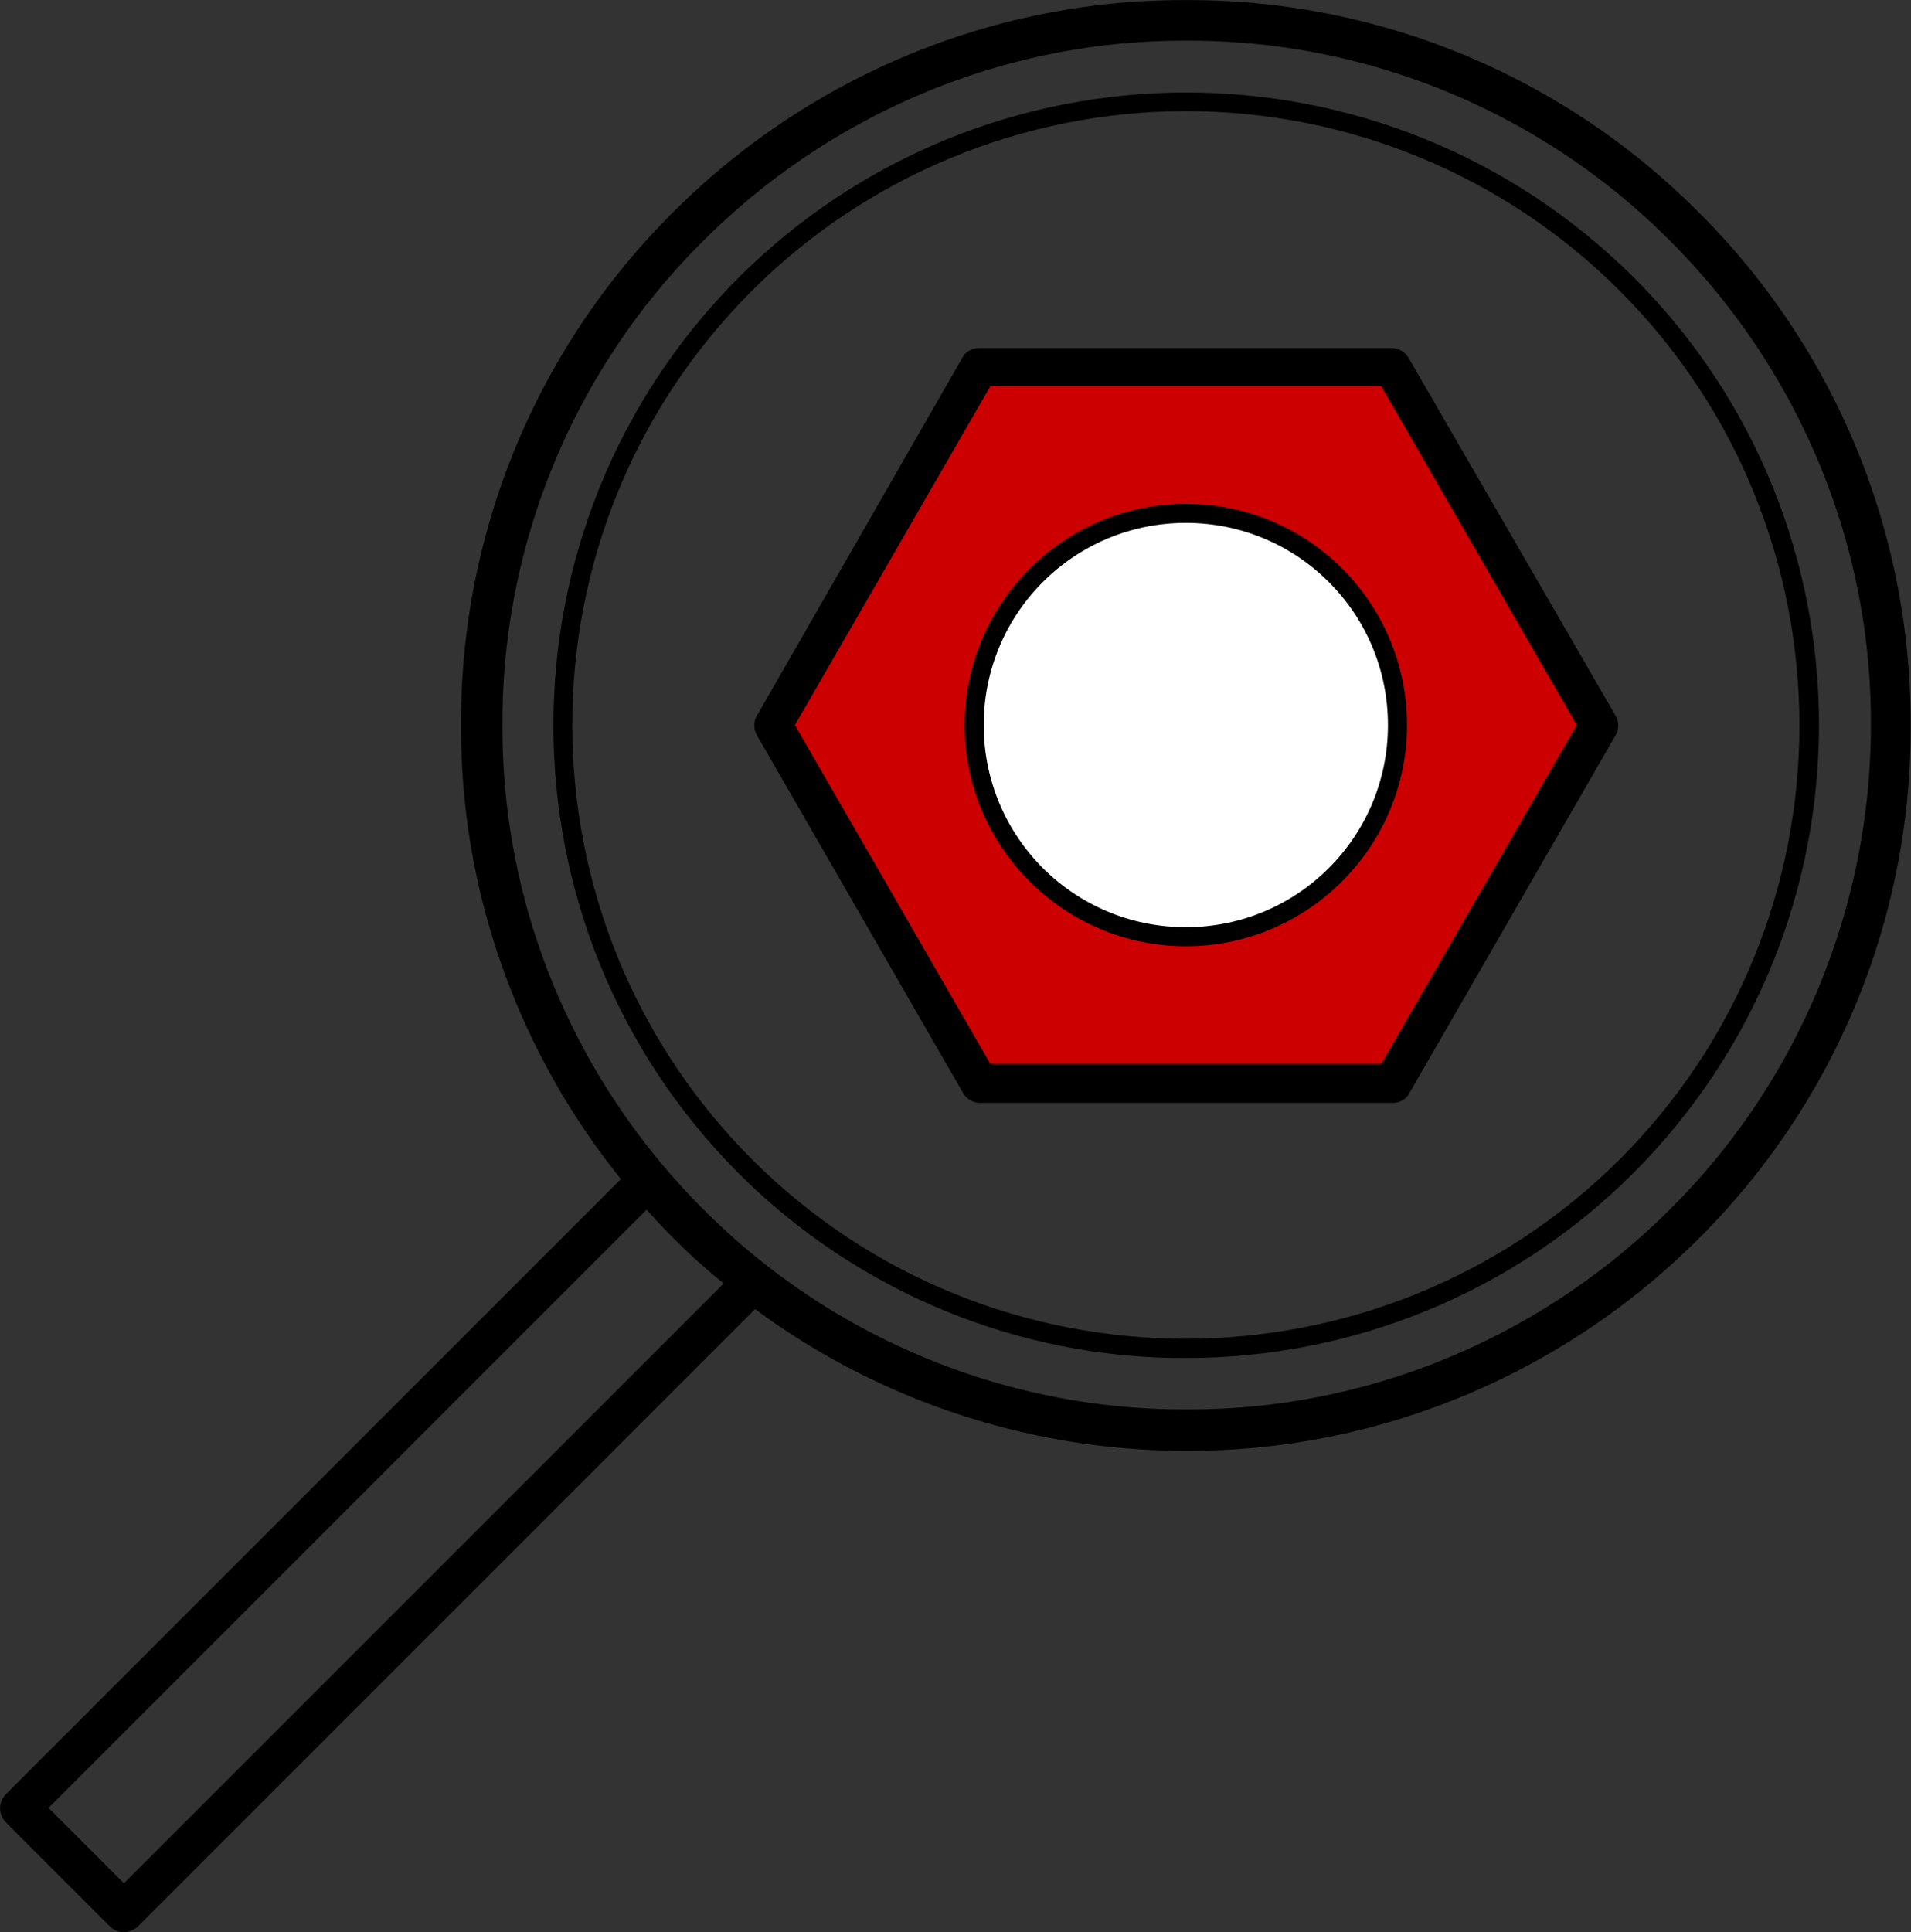<svg xmlns="http://www.w3.org/2000/svg" viewBox="0 0 230.7 233.2" xml:space="preserve">
  <rect x="0" y="0" width="230.7" height="233.2" fill="#333333" stroke="none"/>
  <g transform="translate(-870.642 253.313)">
    <path d="M1038.7-209h-49.9L964-165.8l24.9 43.2h49.9l24.9-43.2-25-43.2z" fill="#c00"/>
    <circle cx="1013.8" cy="-165.8" r="25.6" fill="#fff"/>
    <path d="M1075.7-227.7a86.74 86.74 0 0 0-61.9-25.6c-23.2-.1-45.5 9.2-61.9 25.6a86.74 86.74 0 0 0-25.6 61.9c-.1 19.9 6.8 39.3 19.3 54.8l-74.2 74.2c-1 1-1 2.5 0 3.5l12.5 12.5c.5.5 1.1.7 1.7.7.6 0 1.3-.3 1.7-.7l74.5-74.5c15 11.1 33.3 17.1 52 17.1 23.2.1 45.5-9.2 61.9-25.6a86.74 86.74 0 0 0 25.6-61.9c.1-23.3-9.1-45.6-25.6-62zM885.6-26l-9.1-9.1 72.2-72.2c1 1.1 2.1 2.3 3.2 3.4 1.9 1.9 4 3.8 6.1 5.5L885.6-26zm186.7-81.4c-15.5 15.5-36.5 24.3-58.4 24.2-21.9.1-43-8.7-58.4-24.2-15.5-15.5-24.3-36.5-24.2-58.4-.1-21.9 8.7-43 24.2-58.4 15.5-15.5 36.5-24.3 58.4-24.2 21.9-.1 43 8.7 58.4 24.2 15.5 15.5 24.3 36.5 24.2 58.4 0 21.9-8.7 43-24.2 58.4z"/>
    <path d="M1067.9-219.8c-29.9-29.8-78.2-29.8-108.1 0-29.8 29.9-29.8 78.2 0 108.1 14.3 14.3 33.8 22.4 54 22.3 20.3 0 39.7-8 54-22.3 29.9-29.9 29.9-78.3.1-108.1zm-1.7 106.4c-29 28.9-75.9 28.9-104.8 0-28.9-29-28.9-75.9 0-104.8 13.9-13.9 32.8-21.7 52.4-21.7 19.7 0 38.5 7.8 52.4 21.7 28.9 29 28.9 75.9 0 104.8z"/>
    <path d="M1040.7-210.1c-.4-.7-1.2-1.2-2-1.2h-49.9c-.8 0-1.6.4-2 1.2L962-166.9c-.4.7-.4 1.6 0 2.3l24.9 43.2c.4.7 1.2 1.2 2 1.2h49.9c.8 0 1.6-.4 2-1.2l24.9-43.2c.4-.7.4-1.6 0-2.3l-25-43.2zm-3.3 85.2h-47.2l-23.6-40.9 23.6-40.9h47.2l23.6 40.9-23.6 40.9z"/>
    <path d="M1013.8-192.5c-14.7 0-26.7 12-26.7 26.7s12 26.7 26.7 26.7 26.7-12 26.7-26.7-11.9-26.7-26.7-26.7zm0 51.1c-13.5 0-24.4-10.9-24.4-24.4 0-13.5 10.9-24.4 24.4-24.4 13.5 0 24.4 10.9 24.4 24.4 0 13.5-10.9 24.4-24.4 24.4z"/>
  </g>
</svg>